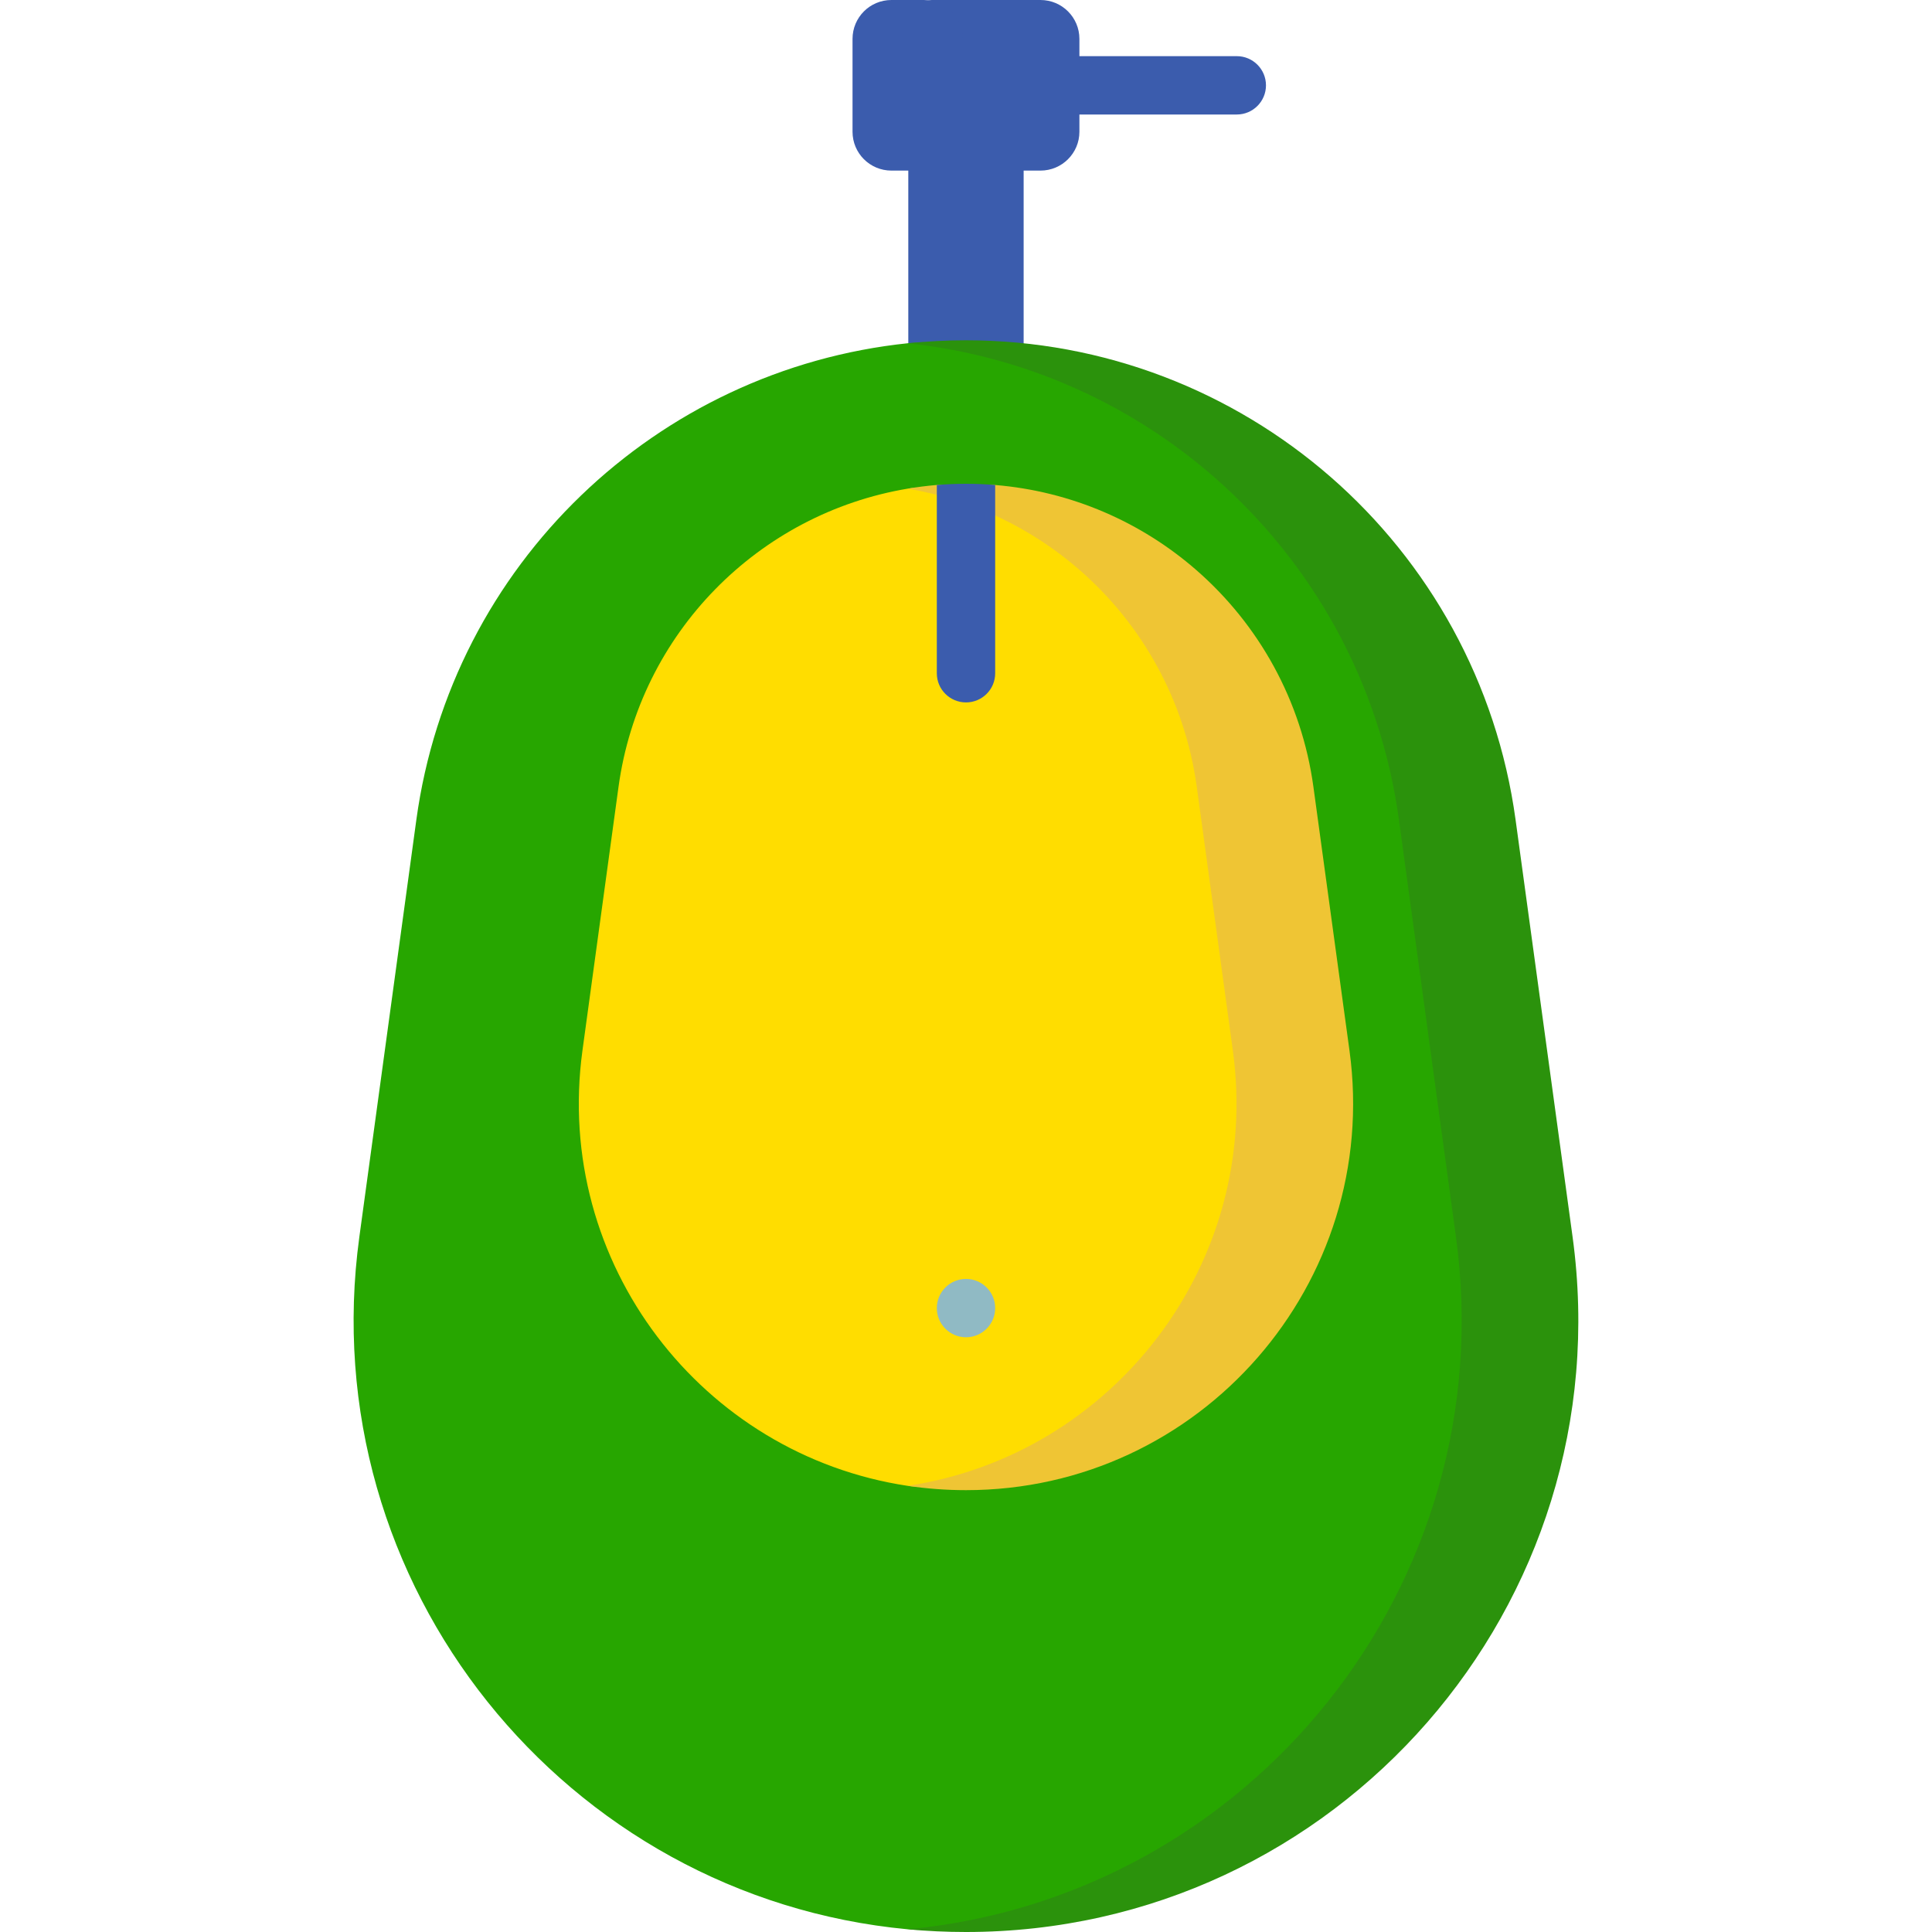 <svg width="30" height="30" viewBox="0 0 30 30" fill="none" xmlns="http://www.w3.org/2000/svg">
<g clip-path="url(#clip0_14594_14968)">
<path d="M14.104 2.219H15.291V5.624H14.104V2.219Z" fill="#3B5CAD"/>
<path d="M14.687 2.219H15.895V5.624H14.687V2.219Z" fill="#3B5CAD"/>
<path d="M19.205 1.778H16.641C16.391 1.778 16.188 1.575 16.188 1.325C16.188 1.075 16.391 0.872 16.641 0.872H19.205C19.455 0.872 19.658 1.075 19.658 1.325C19.658 1.575 19.455 1.778 19.205 1.778Z" fill="#3B5CAD"/>
<path d="M16.157 2.529L14.347 2.649H13.842C13.508 2.649 13.238 2.379 13.238 2.046V0.604C13.238 0.27 13.508 0 13.842 0H14.347L16.157 0.121C16.491 0.121 16.64 0.27 16.64 0.604V2.046C16.64 2.379 16.491 2.529 16.157 2.529Z" fill="#3B5CAD"/>
<path d="M15 29.939C14.694 29.939 14.393 29.985 14.095 29.958C8.782 29.459 4.841 24.612 5.58 19.206L6.465 12.73C7.008 8.763 10.197 5.734 14.104 5.329C14.399 5.299 14.698 5.343 15 5.343C19.306 5.343 22.347 8.464 22.93 12.73L23.815 19.206C24.596 24.915 20.762 29.939 15 29.939Z" fill="#27A600"/>
<path d="M14.999 23.018C14.691 23.018 14.389 23.116 14.094 23.072C10.905 22.592 8.593 19.619 9.044 16.315L9.604 12.221C9.931 9.826 11.783 7.973 14.099 7.587C14.393 7.538 14.693 7.633 14.999 7.633C17.722 7.633 19.905 9.523 20.274 12.221L20.834 16.315C21.327 19.924 18.642 23.018 14.999 23.018Z" fill="#FFDD00"/>
<path d="M15 20.765C14.75 20.765 14.547 20.562 14.547 20.312C14.547 20.062 14.75 19.859 15 19.859C15.25 19.859 15.453 20.062 15.453 20.312C15.453 20.562 15.25 20.765 15 20.765Z" fill="#90BAC4"/>
<path d="M15 30C14.694 30 14.392 29.986 14.094 29.958C19.407 29.459 23.346 24.612 22.608 19.206L21.723 12.731C21.431 10.597 20.374 8.735 18.852 7.407C17.546 6.267 15.896 5.52 14.094 5.331C14.392 5.3 14.694 5.284 15 5.284C17.153 5.284 19.14 6.079 20.663 7.407C22.185 8.735 23.242 10.597 23.534 12.731L24.419 19.206C25.199 24.915 20.762 30 15 30Z" fill="#2B920C"/>
<path d="M16.761 0.604V2.046C16.761 2.379 16.49 2.649 16.157 2.649H14.346C14.679 2.649 14.95 2.379 14.95 2.046V0.604C14.95 0.27 14.679 0 14.346 0H16.157C16.49 0 16.761 0.27 16.761 0.604Z" fill="#3B5CAD"/>
<path d="M15 23.139C14.691 23.139 14.389 23.116 14.094 23.072C17.283 22.593 19.596 19.619 19.144 16.315L18.584 12.221C18.4 10.873 17.732 9.695 16.769 8.855C16.025 8.205 15.104 7.757 14.094 7.588C14.241 7.563 14.391 7.544 14.542 7.531C14.693 7.519 14.846 7.573 15 7.573C15.152 7.573 15.303 7.519 15.452 7.531C16.639 7.629 17.726 8.109 18.58 8.855C19.542 9.695 20.211 10.873 20.395 12.221L20.955 16.315C21.448 19.924 18.642 23.139 15 23.139Z" fill="#EFC534"/>
<path d="M15.453 7.531V10.455C15.453 10.705 15.25 10.907 15 10.907C14.75 10.907 14.547 10.705 14.547 10.455V7.531C14.696 7.518 14.848 7.512 15 7.512C15.152 7.512 15.303 7.518 15.453 7.531Z" fill="#3B5CAD"/>
</g>
<defs>
<clipPath id="clip0_14594_14968">
<rect width="30" height="30" fill="white"/>
</clipPath>
</defs>
</svg>
